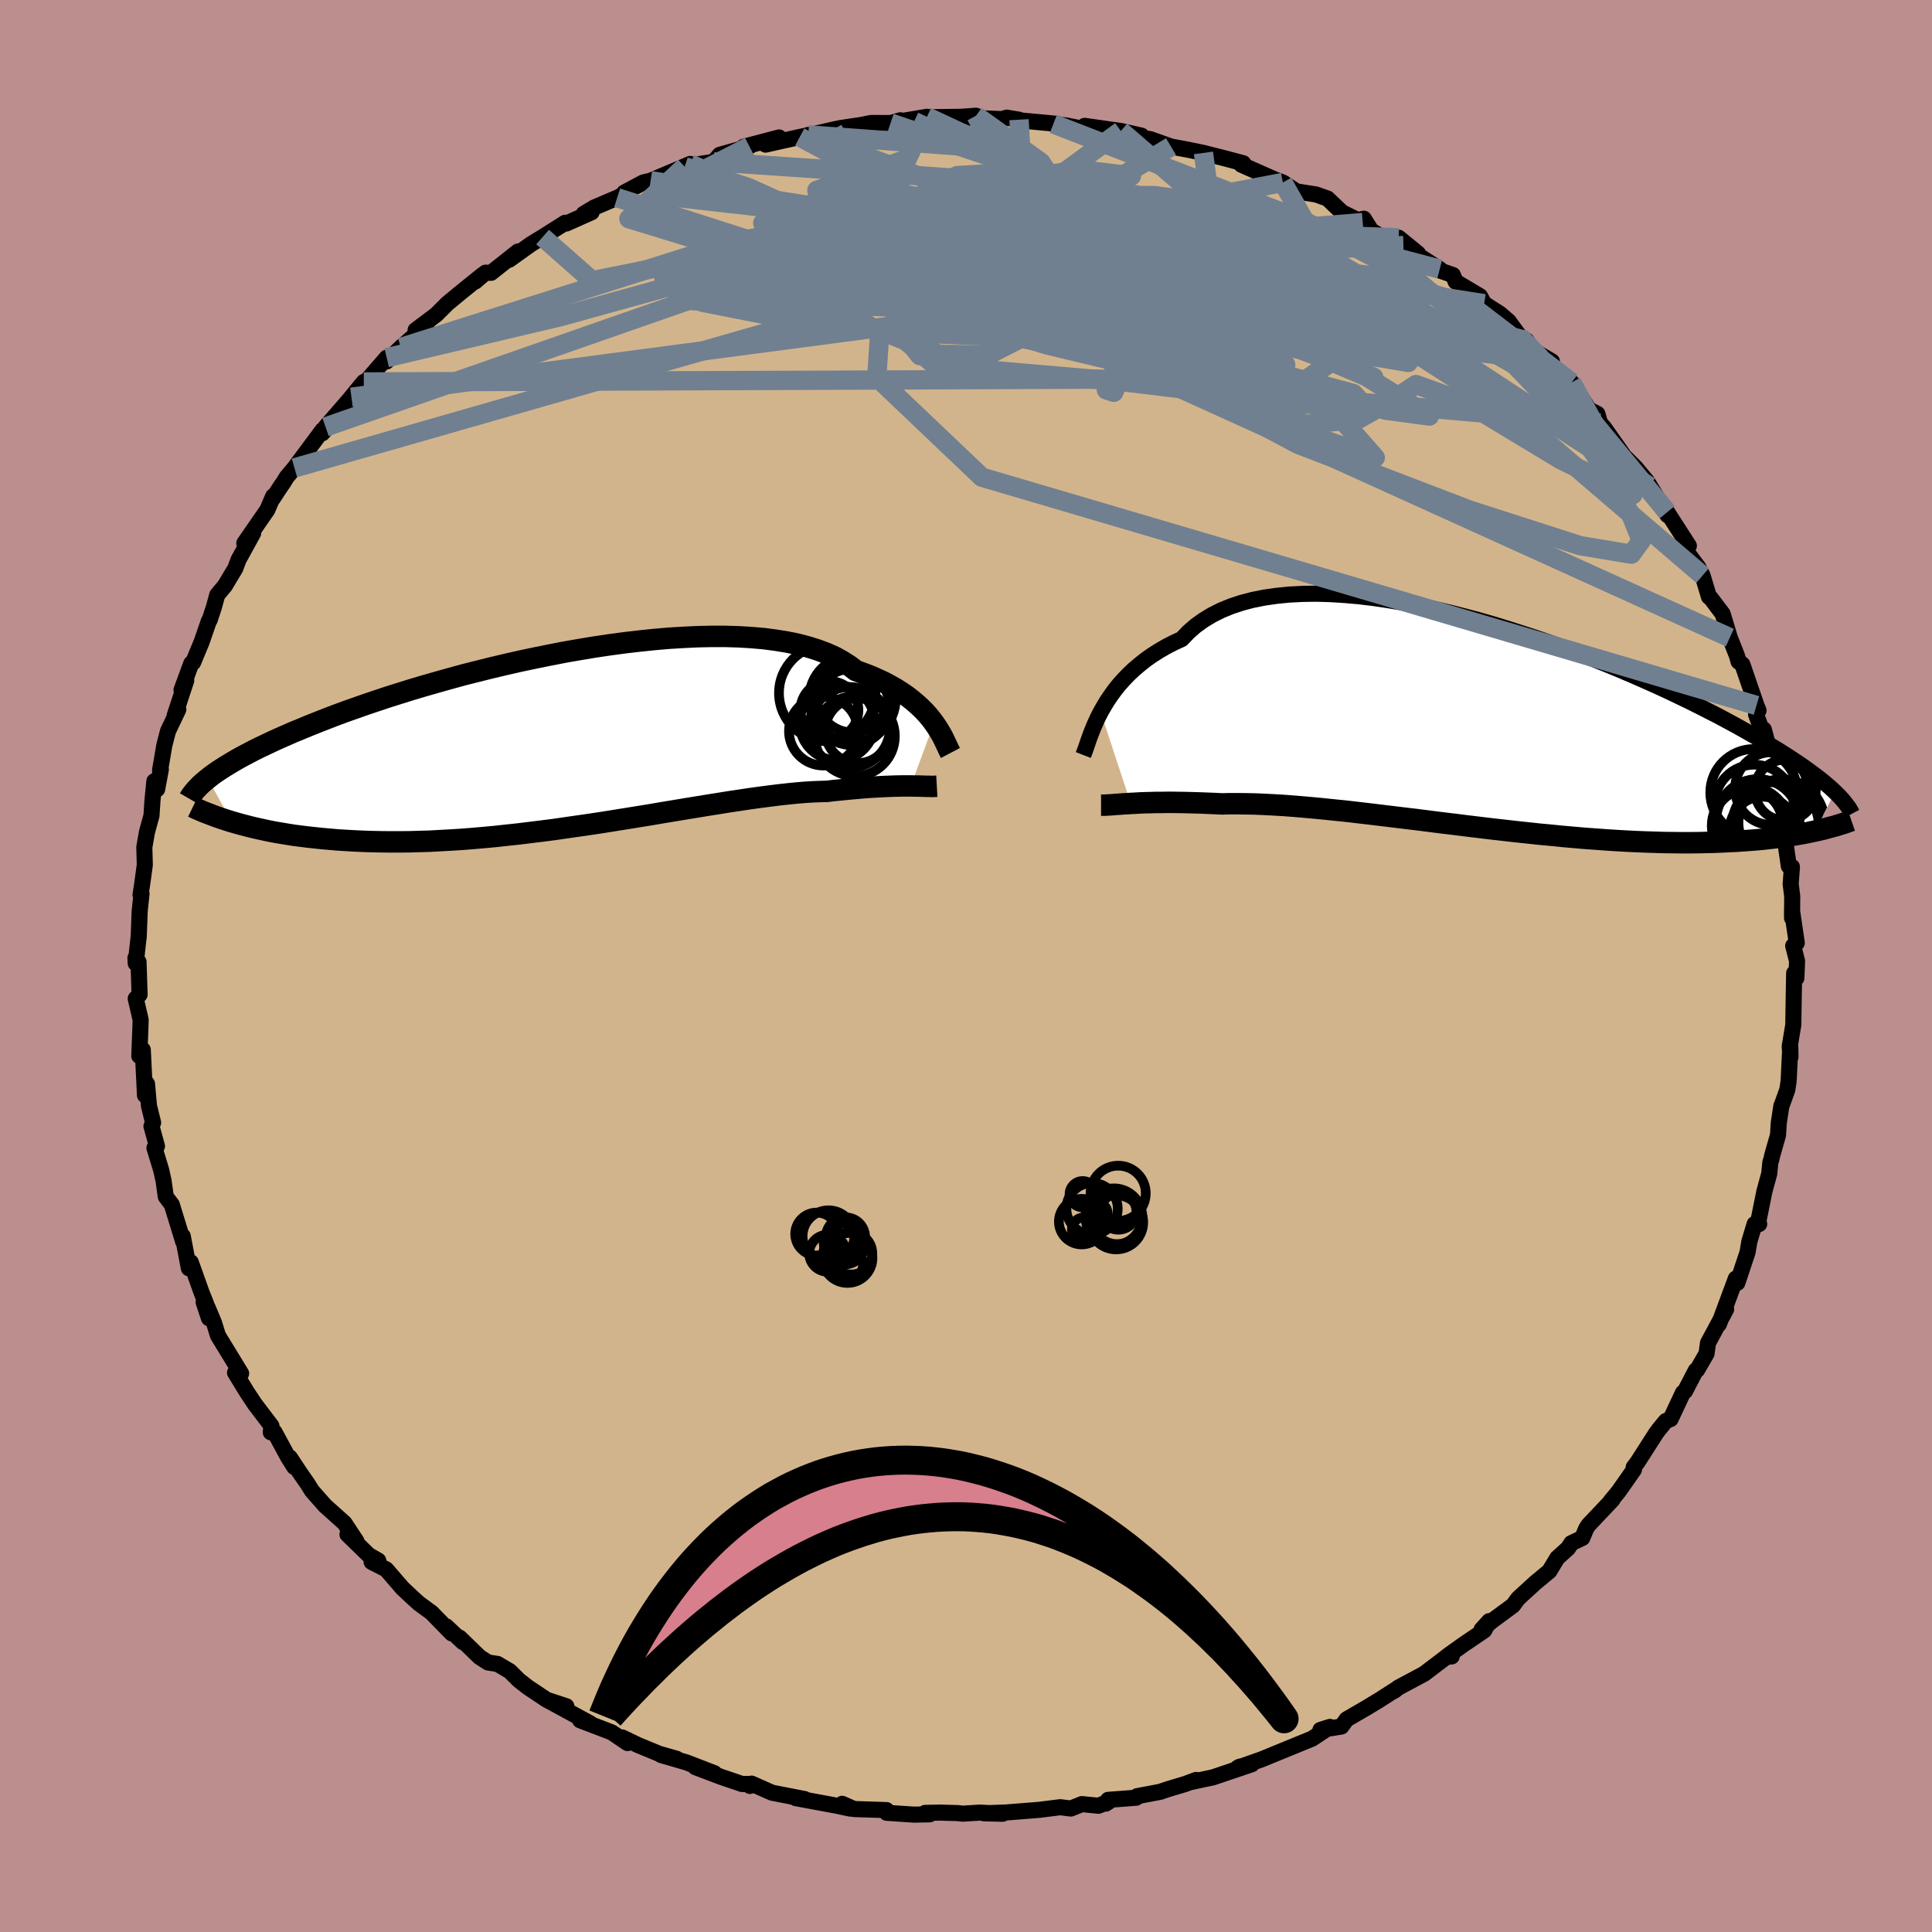 <svg xmlns="http://www.w3.org/2000/svg" width="500" height="500" viewBox="-100 -100 200 200"><defs><clipPath id="c"><path d="m38.94-1.91-.29-.39-.33-.4-.36-.4-.4-.4-.43-.39-.46-.39-.5-.39-.54-.37-.57-.37-.61-.35-.65-.35-.69-.32-.72-.32-.76-.29-.79-.29-.65-.5-.72-.46-.79-.44-.87-.39-.93-.35-.99-.31-1.06-.28-1.12-.23-1.18-.19-1.23-.16-1.28-.11-1.33-.08-1.37-.04h-1.41l-1.44.03-1.47.07-1.5.09-1.51.13-1.54.16-1.54.18-1.56.21-1.55.23-1.56.26-1.55.27-1.54.3-1.53.31-1.52.32-1.49.34-1.48.35-1.44.36-1.43.36-1.39.38-1.35.38-1.33.38-1.28.38-1.25.39-1.21.38-1.17.39-1.13.38-1.08.38-1.05.37-1 .37-.96.37-.92.36-.88.35-.84.35-.81.33-.77.34-.73.32-.7.32-.67.32-.64.3-.6.3-.57.3-.55.29-.51.28-.48.28-.45.27-.43.26-.4.26-.38.25-.35.24-.32.24-.3.24 2.48 4.47.49.14.51.14.53.14.54.14.57.13.59.13.6.13.62.12.65.11.66.11.69.11.7.09.73.09.74.08.77.08.79.07.81.07.84.05.87.05.88.04.92.03.93.02.97.01h.98l1.01-.01 1.04-.03 1.06-.03 1.08-.06 1.1-.06 1.13-.07 1.14-.09 1.16-.1 1.18-.11 1.19-.13 1.21-.13 1.22-.15 1.23-.15 1.24-.16 1.24-.18 1.25-.18 1.26-.18 1.25-.19 1.25-.2 1.25-.2 1.24-.2 1.24-.2 1.22-.21 1.21-.2 1.2-.2 1.17-.19 1.16-.19 1.14-.18 1.11-.18 1.08-.16 1.06-.16 1.02-.14 1-.13.96-.12.92-.1.89-.09.85-.07.81-.05.77-.03.72-.02.75-.09.72-.07.7-.07.68-.06.65-.06.63-.05.6-.04.58-.03.55-.03.53-.02.5-.02.48-.01.45-.01h.83"/></clipPath><clipPath id="b"><path d="m-40.64-1.53.32-.56.34-.57.38-.56.41-.57.44-.55.49-.55.52-.54.55-.52.6-.51.63-.5.67-.47.71-.45.74-.43.78-.4.82-.38.68-.71.74-.65.82-.59.89-.54.96-.48 1.02-.42 1.09-.36 1.15-.3 1.21-.24 1.26-.18 1.31-.13 1.36-.07 1.4-.02 1.44.04 1.47.09 1.5.13 1.52.18 1.55.23 1.56.26 1.57.3 1.58.34 1.58.37 1.58.4 1.57.42 1.56.45 1.55.48 1.53.49 1.51.5 1.49.52 1.46.53 1.43.54 1.4.55 1.37.55 1.33.55 1.29.55 1.25.55 1.21.54 1.17.54 1.13.54 1.08.52 1.04.52 1 .51.96.49.91.49.87.47.84.47.79.45.76.43.72.43.69.42.66.4.63.4.59.38.56.37.53.36.5.35.47.34.44.33.41.31.39.31.36.3.33.28.31.28.29.27-2.07 4.05-.47.1-.48.1-.49.09-.52.09-.53.09-.55.08-.57.08-.59.08-.61.07-.63.07-.65.06-.67.05-.69.05-.7.05-.74.03-.75.04-.78.03-.8.02-.82.02-.85.01h-.88l-.9-.01-.93-.01-.95-.03-.97-.03-1.01-.04-1.02-.05-1.05-.06-1.08-.07-1.09-.08-1.12-.08-1.14-.1-1.15-.1-1.18-.12-1.19-.11-1.2-.13-1.22-.13-1.23-.14-1.24-.14-1.25-.15-1.25-.15-1.26-.16-1.26-.15-1.26-.16-1.25-.16-1.25-.15-1.24-.15-1.24-.15-1.22-.15-1.21-.14-1.19-.14-1.17-.12-1.16-.12-1.12-.11-1.11-.1-1.07-.09-1.05-.08-1.02-.06-.98-.05-.95-.04-.91-.02-.88-.01h-.84l-.8.02-.8-.04-.77-.03-.75-.03-.73-.02-.71-.02-.68-.01-.66-.01h-.63l-.61.01H-35l-.55.02-.53.01-.51.02-.48.03-.45.02"/></clipPath><filter id="a"><feTurbulence baseFrequency=".05" numOctaves="3" result="noise" type="noise"/><feDisplacementMap in="SourceGraphic" in2="noise" scale="2"/></filter></defs><rect width="100%" height="100%" x="-100" y="-100" fill="#BC8F8F"/><path fill="tan" stroke="#000" stroke-linejoin="round" stroke-width="1.667" d="m86.03-.52-.07 1.77-.23-.51-.04 2.27-.05 3.09-.37 2.23.08 1.08-.02-1.06-.17 3.55-.14.92-.61 1.69v-.05l-.27 1.76-.08 1.28-.6 2.1-.1.45-.09.26-.12 1.19-.5 1.83-.68 3.37.14.01h-.47l-.55 1.82-.18 1.09-1.06 3.18-.16-.44-1.75 4.72.21-.54.54-1.01-1.88 3.5-.15 1.1-.98 1.69-.14.06-1.11 2.14-.21.15-1.28 2.73-.5.21-.75.91-.26.36-1.91 2.98-.4.53.03.24-1.59 2.27-.82.99.19-.15-2.47 2.61-.26.39-.4.97-1.14.54-.33.52-1.12 1.01-.82 1.36-1.46 1.21-1.77 1.62-.53.72-2.1 1.55-1.16.95.79-.87-.51.96-2.17 1.47-1.62 1.16.42.06-.56.06-2.29 1.74-2.69 1.44-.43.34.11-.11-1.64 1.05-1.27.77-2.1 1.22-.55.75-2.17.35.98-.31-1.85 1.22-1.42.58-3.83 1.57-.55.19-1.91.68.21-.12 1.27-.26-4.02 1.36-2.35.5.6-.23-1.16.43-1.74.52-.83.28-2.37.45-.1.16-2.91.22-.24.39.31-.2-1.07.42-1.71-.17-1.15.46-1.09-.14-2.14.27-3.5.28-2.27.08 1.94.05-2.36-.12-1.78.11-.51-.06-1.88-.05-1.49.03.46.15-1.64.03-2.8-.19-.02-.28-3.37-.11-1.22-.54.85.5-1.4-.3-4.26-.79.93.1-3.38-.66-2.12-.94-.17.24.23-.21-1.04.01-2.18-.74-2.66-1.01 1.97.63-2.9-1.12-2.61-.76 1.61.39-1.82-.52-2.18-.9-1.64-.79.55.58-1.64-1.11-3.27-1.25 1.06.33-4.42-2.4 1.94.62-2.04-.67-1.95-1.3-.92-.72-.95-.94-1.27-.75-.98-.15-.88-.57-2.06-2 .34.46-1.71-1.62.56.72-2.09-2.14-1.31-.96-.63-.57-1.06-.99-1.7-1.97-1.51-.77.69-.14-.99-.57-2.2-2.14.93.71-1.24-1.88-2.01-1.8-1.35-1.53-.48-.77-.8-1.15-1.01-1.53.45.97-.65-1.04-1.4-2.58-.38.03.07-.66-1.72-2.26-.82-1.24-1.23-2.01.63.08-2.4-3.93-.41-1.33-.66-1.57.14 1.11-.55-1.66.28.24-.49-1.23-1.12-3.14-.2.62-.63-3.32.03.53-1.16-3.79-.63-.84-.23-1.65-.25-1.12-.69-2.26.26-.19-.57-2.07.17-.36-.43-1.75-.2-2.26-.16-.22-.05 1.39-.23-4.71-.36.64.11-2.79.03-.96-.51-2.18.4-.42-.11-3.39-.32-.4.03.55.28-2.53.03-.2.1-2.68.19-1.79-.1.1.16-1.04.28-2.04-.05-1.84.28-1.59.46-1.67.1-1.52.2-2.05.29.83.38-2.05-.08.09.44-2.58.38-1.47 1.07-2.25-.38.64 1.2-3.64-.49.99 1.01-2.75.19-.1.88-2.12.75-2.17.09-.12.44-1.35.34-1.24.79-.94 1.08-1.8.33-.89 1.52-2.77-.92 1.05 2.39-3.46.6-1.4-.06.26.84-1.28.28-.4.34-.56.8-.95 2.91-3.91-.02.32.92-1.1-.59.45 2.68-3.08-.65.77 1.93-2.35-.09.12.43-.29 2.03-2.34-.03.4 1.5-1.46 2.63-2.31-1.11.52 2.13-1.6 1.16-1.16 1.43-1.18 2.27-1.83-.81.73 1.06-.91.58.01 2.79-2.21-.92.86 2.25-1.61 1.21-.74 2.34-1.48.11.08 2.62-1.17-.82.17 1.1-.66 2.37-1.01.89-.46-.16-.07 1.99-1.06.74-.17 4.1-1.74-.57.29.16-.07 2.85-.44.61-.72 3.08-.87-.61.04 3.68-.97-1.4.74 3.54-.79.96-.2-.08-.01-.16.08 2.72-.63.76-.16 2.14-.32 1.06-.21 2 .01 1.02-.29-.13.13 2.88-.49.51.04 3.04-.04 1.53-.11-.54.22 3.23.13.49-.15 1.27.21-.27.04 4.28.4h-.46l1.4.17 2.26.45-.42-.42 3.75.53 2.13.48.27.3.33.02-.73-.12 1.06.17 2.13.76 1.82.34 1.54.32 2.32.59 1.8.48-.19.15.72.32 2.72 1.2.85.32 1.39.92 2.03.32 1.2.42 1.5 1.43 2.15 1.06-.66-.21.77-.19.78 1.24 2.57 1.49.26-.76 2 1.63-1.52-.8 3.77 2.42-.37.01 1.73.6.29.69 2.52 1.5.43.78 1.62 1.03.91.78 1.24 1.69.61.31.64.98 1.99 1.18-.42.47 1.6 1.52.86.19.21.33 1.6 2.48.86.44.28.97.41.45 2.51 3.57-.23-.41 1.02 1.02 1.15 1.38 1.68 2.74-1.42-2.21.16.52 1.7 2.46-.03-.31 2.24 3.48-.25.59 1.21 1.61.46.88.66 2.2.19.14 1.23 1.63.74 2.46.73 1.85.1.34.07.28.4.3 1.46 4.25.21.52-.25.42 1.41 3.81-.61-2.26.01 1.43.66 2.09.25.15.52 3.2.63 3.02.14-.51-.52-.33.39 1.59.51 3.51.32.07-.13 1.77.16 1.29-.02 2.23v-.75L86-2.39l-.37.3.4 1.57-.07 1.77" filter="url(#a)"/><path fill="#fff" d="m-40.64-1.53.32-.56.34-.57.38-.56.41-.57.44-.55.49-.55.52-.54.55-.52.6-.51.63-.5.67-.47.71-.45.74-.43.78-.4.82-.38.68-.71.74-.65.82-.59.89-.54.96-.48 1.02-.42 1.09-.36 1.15-.3 1.21-.24 1.26-.18 1.31-.13 1.36-.07 1.4-.02 1.44.04 1.47.09 1.5.13 1.52.18 1.55.23 1.56.26 1.57.3 1.58.34 1.58.37 1.58.4 1.57.42 1.56.45 1.55.48 1.53.49 1.51.5 1.49.52 1.46.53 1.43.54 1.4.55 1.37.55 1.33.55 1.29.55 1.25.55 1.21.54 1.17.54 1.13.54 1.08.52 1.04.52 1 .51.96.49.91.49.87.47.84.47.79.45.76.43.72.43.69.42.66.4.63.4.59.38.56.37.53.36.5.35.47.34.44.33.41.31.39.31.36.3.33.28.31.28.29.27-2.07 4.05-.47.1-.48.1-.49.09-.52.09-.53.09-.55.08-.57.08-.59.08-.61.07-.63.07-.65.06-.67.05-.69.05-.7.05-.74.03-.75.04-.78.03-.8.02-.82.02-.85.01h-.88l-.9-.01-.93-.01-.95-.03-.97-.03-1.01-.04-1.02-.05-1.05-.06-1.08-.07-1.09-.08-1.12-.08-1.14-.1-1.15-.1-1.18-.12-1.19-.11-1.2-.13-1.22-.13-1.23-.14-1.24-.14-1.25-.15-1.25-.15-1.26-.16-1.26-.15-1.26-.16-1.25-.16-1.25-.15-1.24-.15-1.24-.15-1.22-.15-1.21-.14-1.19-.14-1.17-.12-1.16-.12-1.12-.11-1.11-.1-1.07-.09-1.05-.08-1.02-.06-.98-.05-.95-.04-.91-.02-.88-.01h-.84l-.8.02-.8-.04-.77-.03-.75-.03-.73-.02-.71-.02-.68-.01-.66-.01h-.63l-.61.01H-35l-.55.02-.53.01-.51.02-.48.03-.45.02" filter="url(#a)" transform="translate(54.58 -24.76)"/><path fill="#fff" d="m38.94-1.91-.29-.39-.33-.4-.36-.4-.4-.4-.43-.39-.46-.39-.5-.39-.54-.37-.57-.37-.61-.35-.65-.35-.69-.32-.72-.32-.76-.29-.79-.29-.65-.5-.72-.46-.79-.44-.87-.39-.93-.35-.99-.31-1.06-.28-1.12-.23-1.18-.19-1.23-.16-1.28-.11-1.33-.08-1.37-.04h-1.41l-1.44.03-1.47.07-1.5.09-1.51.13-1.54.16-1.54.18-1.56.21-1.55.23-1.56.26-1.55.27-1.54.3-1.53.31-1.52.32-1.49.34-1.48.35-1.44.36-1.43.36-1.39.38-1.35.38-1.33.38-1.28.38-1.25.39-1.21.38-1.17.39-1.13.38-1.08.38-1.05.37-1 .37-.96.37-.92.36-.88.35-.84.35-.81.33-.77.34-.73.32-.7.32-.67.32-.64.3-.6.3-.57.3-.55.29-.51.28-.48.28-.45.27-.43.26-.4.26-.38.25-.35.24-.32.24-.3.24 2.48 4.47.49.14.51.14.53.14.54.14.57.13.59.13.6.13.62.12.65.11.66.11.69.11.7.09.73.09.74.08.77.08.79.07.81.07.84.05.87.05.88.04.92.03.93.02.97.01h.98l1.01-.01 1.04-.03 1.06-.03 1.08-.06 1.1-.06 1.13-.07 1.14-.09 1.16-.1 1.18-.11 1.19-.13 1.21-.13 1.22-.15 1.23-.15 1.24-.16 1.24-.18 1.25-.18 1.26-.18 1.25-.19 1.25-.2 1.25-.2 1.24-.2 1.24-.2 1.22-.21 1.21-.2 1.2-.2 1.17-.19 1.16-.19 1.14-.18 1.11-.18 1.08-.16 1.06-.16 1.02-.14 1-.13.96-.12.92-.1.89-.09.85-.07.81-.05.77-.03.72-.02.75-.09.72-.07.7-.07.68-.06.65-.06.63-.05.6-.04.58-.03.55-.03.53-.02.5-.02.48-.01.45-.01h.83" filter="url(#a)" transform="translate(-42.25 -23.25)"/><g fill="none" stroke="#000" transform="translate(54.58 -24.76)"><path stroke-linejoin="round" stroke-width="1.667" d="m-42.44 2.92.11-.28.12-.33.13-.37.14-.42.16-.45.18-.48.2-.5.23-.53.25-.54.28-.55.32-.56.34-.57.38-.56.41-.57.44-.55.49-.55.52-.54.55-.52.6-.51.63-.5.67-.47.71-.45.74-.43.78-.4.82-.38.68-.71.74-.65.82-.59.89-.54.96-.48 1.02-.42 1.09-.36 1.15-.3 1.21-.24 1.26-.18 1.31-.13 1.36-.07 1.4-.02 1.44.04 1.47.09 1.5.13 1.52.18 1.55.23 1.56.26 1.57.3 1.58.34 1.58.37 1.58.4 1.57.42 1.56.45 1.55.48 1.53.49 1.51.5 1.49.52 1.46.53 1.43.54 1.4.55 1.37.55 1.33.55 1.29.55 1.25.55 1.21.54 1.17.54 1.13.54 1.08.52 1.04.52 1 .51.96.49.91.49.87.47.84.47.79.45.76.43.72.43.69.42.66.4.63.4.59.38.56.37.53.36.5.35.47.34.44.33.41.31.39.31.36.3.33.28.31.28.29.27.26.26.25.25.22.25.2.23.18.23.17.22.15.21.13.21.11.2.1.19" filter="url(#a)"/><path stroke-linejoin="round" stroke-width="2.222" d="M-40.6 8.11h.42l.24-.02.27-.01.29-.02.32-.03.35-.02.37-.03.4-.02.42-.03.45-.02.48-.03.51-.02.53-.01.55-.02h.59l.61-.01h.63l.66.01.68.01.71.02.73.02.75.03.77.03.8.04.8-.02h.84l.88.01.91.02.95.04.98.05 1.02.06 1.05.08 1.07.09 1.11.1 1.12.11 1.16.12 1.17.12 1.19.14 1.21.14 1.22.15 1.24.15 1.24.15 1.25.15 1.25.16 1.26.16 1.26.15 1.26.16 1.25.15 1.25.15 1.24.14 1.23.14 1.22.13 1.2.13 1.19.11 1.18.12 1.15.1 1.14.1 1.12.08 1.09.08 1.08.07 1.05.06 1.02.05 1.01.04.97.03.95.03.93.01.9.01h.88l.85-.01.82-.02.8-.02.78-.03.75-.04.74-.03.7-.05.69-.05.67-.05.65-.06.63-.07.61-.07.59-.08.57-.08.55-.08.53-.09.52-.09.49-.09.48-.1.47-.1.44-.1.43-.1.41-.11.4-.11.39-.1.36-.11.36-.11.34-.11.32-.12.32-.11" filter="url(#a)"/><circle cx="27.885" cy="10.641" r="3.404" clip-path="url(#b)" filter="url(#a)"/><circle cx="30.235" cy="6.551" r="3.156" clip-path="url(#b)" filter="url(#a)"/><circle cx="26.36" cy="10.046" r="3.582" clip-path="url(#b)" filter="url(#a)"/><circle cx="26.975" cy="6.806" r="4.51" clip-path="url(#b)" filter="url(#a)"/><circle cx="26.605" cy="10.241" r="3.986" clip-path="url(#b)" filter="url(#a)"/><circle cx="29.21" cy="10.206" r="4.486" clip-path="url(#b)" filter="url(#a)"/><circle cx="29.845" cy="9.891" r="4.464" clip-path="url(#b)" filter="url(#a)"/><circle cx="27.015" cy="7.996" r="4.076" clip-path="url(#b)" filter="url(#a)"/><circle cx="28.795" cy="6.396" r="3.764" clip-path="url(#b)" filter="url(#a)"/><circle cx="27.395" cy="9.726" r="4.316" clip-path="url(#b)" filter="url(#a)"/></g><g fill="none" stroke="#000" transform="translate(-42.25 -23.25)"><path stroke-linejoin="round" stroke-width="2.222" d="m40.64 1.2-.1-.19-.11-.23-.12-.26-.14-.29-.15-.32-.16-.33-.19-.35-.22-.37-.24-.38-.27-.39-.29-.39-.33-.4-.36-.4-.4-.4-.43-.39-.46-.39-.5-.39-.54-.37-.57-.37-.61-.35-.65-.35-.69-.32-.72-.32-.76-.29-.79-.29-.65-.5-.72-.46-.79-.44-.87-.39-.93-.35-.99-.31-1.06-.28-1.12-.23-1.18-.19-1.23-.16-1.28-.11-1.33-.08-1.37-.04h-1.41l-1.44.03-1.47.07-1.5.09-1.51.13-1.54.16-1.54.18-1.56.21-1.55.23-1.56.26-1.55.27-1.54.3-1.53.31-1.52.32-1.49.34-1.48.35-1.44.36-1.43.36-1.39.38-1.35.38-1.33.38-1.28.38-1.25.39-1.21.38-1.17.39-1.13.38-1.08.38-1.05.37-1 .37-.96.37-.92.36-.88.35-.84.35-.81.33-.77.34-.73.32-.7.32-.67.32-.64.3-.6.3-.57.3-.55.29-.51.28-.48.28-.45.27-.43.26-.4.26-.38.25-.35.24-.32.24-.3.24-.28.23-.26.22-.24.22-.21.22-.2.21-.18.2-.16.2-.15.2-.13.19-.11.19m77.39-1.29-.18.01-.19.01h-.21l-.23-.01h-.26l-.28-.01-.3-.01-.32-.01h-.36l-.37-.01h-.83l-.45.01-.48.01-.5.02-.53.02-.55.03-.58.03-.6.04-.63.05-.65.06-.68.06-.7.07-.72.07-.75.09-.72.02-.77.03-.81.05-.85.07-.89.09-.92.1-.96.12-1 .13-1.02.14-1.06.16-1.08.16-1.11.18-1.14.18-1.16.19-1.17.19-1.2.2-1.21.2-1.22.21-1.24.2-1.24.2-1.25.2-1.25.2-1.25.19-1.26.18-1.25.18-1.24.18-1.24.16-1.23.15-1.22.15-1.21.13-1.19.13-1.18.11-1.16.1-1.14.09-1.13.07-1.1.06-1.08.06-1.06.03-1.04.03-1.01.01h-.98l-.97-.01-.93-.02-.92-.03-.88-.04-.87-.05-.84-.05-.81-.07-.79-.07-.77-.08-.74-.08-.73-.09-.7-.09-.69-.11-.66-.11-.65-.11-.62-.12-.6-.13-.59-.13-.57-.13-.54-.14-.53-.14-.51-.14-.49-.14-.48-.15-.46-.15-.44-.15-.42-.15-.41-.16-.4-.15-.38-.15-.36-.16-.35-.15-.33-.16" filter="url(#a)"/><circle cx="28.917" cy="-1.932" r="3.888" clip-path="url(#c)" filter="url(#a)"/><circle cx="27.882" cy="-5.007" r="4.992" clip-path="url(#c)" filter="url(#a)"/><circle cx="27.492" cy="-1.067" r="3.568" clip-path="url(#c)" filter="url(#a)"/><circle cx="30.747" cy="-.547" r="4.14" clip-path="url(#c)" filter="url(#a)"/><circle cx="30.392" cy="-3.562" r="3.94" clip-path="url(#c)" filter="url(#a)"/><circle cx="28.112" cy="-3.237" r="3.002" clip-path="url(#c)" filter="url(#a)"/><circle cx="31.037" cy="-1.107" r="3.354" clip-path="url(#c)" filter="url(#a)"/><circle cx="30.212" cy="-1.457" r="4.176" clip-path="url(#c)" filter="url(#a)"/><circle cx="30.492" cy="-4.407" r="4.482" clip-path="url(#c)" filter="url(#a)"/><circle cx="30.527" cy="-4.677" r="3.756" clip-path="url(#c)" filter="url(#a)"/></g><g fill="none" stroke="#708090" stroke-linejoin="round" stroke-width="2"><path d="m-22.42-84.84-9.78 5.03 10.74 1.21L.71-75.13l23.54 6.85 17.18 7.26 6.54 4.09-4.54-.61-12.56-4.25-15.44-5.39-13.25-4.19-7.82-1.77-1.42.65 4.3 2.01 8.49 1.6 10.61-.41 10.44-2.88 7.58-4.25 6.71-.54" filter="url(#a)"/><path d="m72.59-46.98-8.14-9.88-6.74-4.85-9.47-5.41-9.65-5.59-7.56-4.12-5.93-2.16-5.58-.76-5.12-.03-3.18.39.17.86 3.5 1.46 5.29 2.01 4.6 2.13 1.23 1.71-4.3.83-11.22-.77L-7.74-76l-6.03-10.58" filter="url(#a)"/><path d="m64.5-57.6-3.57 1.31-14.64-9.61-15.77-6.56-14.03-2.05-10.41.69-5.58 1.4-.38.8 3.65-.22 5.04-.88 3.6-.79.88.1-1.04 1.34-1.34 2.24-1.06 2.29-1.91 1.58-3.98.46-4.75-.94-.7-3.38 9.91-7.33 12.8-7.68" filter="url(#a)"/><path d="m1.04-88.02 6.72 4.82 5.16 8.02 7.17 6.28 9.23 2.77 7.05-.01 2.27-1.31-2.41-1.58-5.51-1.69-6.64-1.96-6-2.21-4.3-2.07-2.62-1.59-1.81-1.14-1.42-1.08.18-1.1 3.68-.57 5.34.65-4.22 1.19-39.02-2.65M81.83-26.97 1.64-50.6-9.23-60.94l.29-4.57-3.05-2.17-2.97-.85.95-.36 4.36-.75 4.62-1.48 2.21-1.72-.73-1-2.23.53-1.72 2.18-.02 3.19 1.36 3.03 1.38 1.72.23-.23-.68-2.04.1-2.84 2.37-2.16 3.26-.17-.81 2-6.99 3.03 4.11 3.43 68.83 5.98" filter="url(#a)"/><path d="m-43.83-75.46 5.13 4.52 24.46-4.92 20.15-3.26 10.45-.95 1.31.26-4.35.95-5.16 1.61L6-74.94l1.83 2.92 3.99 3.42 3.34 3.68 1.01 3.39-.87 2.14-.77-.25 1.26-3.13 3.58-5.13 3.55-4.63-1.75-.76-17.43 5.53-67.36 8.88" filter="url(#a)"/><path d="m-62.34-60.46 76.37-.29 27.79 3.36-1.71-1.87-14.5-3.92-17.1-3.25-15.71-1.75-12.78-.57-8.13-.11-1.75-.27 4.7-.55 8.58-.5 8.01-.1 3.79.33-.11.39.75-.05 5.43-1.02 8.65-2.47 35.33-1.46" filter="url(#a)"/><path d="m-28.55-83.03 14.93 6.6L.23-66.09l17.91 3.6 12.55-1.16 4.47-1.73-1.24-.16-2.62 1.38-.53 1.86 1.74 1.05.59-.99-4.56-3.75-9.45-5.89-7.36-5.43 4.33-1.51 17.81 3.07 10.92.36" filter="url(#a)"/><path d="m5.49-87.61.96 16.96 25.56 14.41 10.36 3.61-3.68-4.17-7.79-6.3-5.8-4.98-3.01-3.16-1.77-2.33-2-2.39-2.82-2.44-3.76-1.85-4.78-.6-5.59.85-5.21 2.04-2.29 2.68 3.82 2.86L9.32-69.6l17.46 2.7 17.49 2.28 11.45 1.44 3.64.12-1.95-2" filter="url(#a)"/><path d="m-58.5-64.03 30.78-9.74 33.3 3.44 25.54 4.86 14.03 1.52 5.36-1.09 1.2-1.5.55-.28 1.59 1.52 2.75 2.87 3.15 3.28 2.7 2.89L64.36-54l1.41 2.03 1.44 2.39 1.61 2.85 1.09 2.69-1.03 1.41-5.29-.88-11.47-3.69L34.37-54 15.46-64.14 7.07-76.79 1.04-88.02" filter="url(#a)"/><path d="m16.03-86.44-11.56 8.4 10.62 2.65.79-.63-8.02-.45-9.75.9L-8-73.46l.03 2.86 6.18 3.2 10.22 3.12 10.49 2.51 6.72 1.35.33-.28-5.89-2.06-9.34-3.54-8.91-4.23-5.6-4.02-1.67-3.23 1.24-2.38 3.29-1.66 6.21-.38 12.06 2.88 22.14 9.45 31.26 20.22" filter="url(#a)"/><path d="M24.58-84.17 27-66.3l-10.61.6 1.58-.57 3.49.69-1.02.01-4.65-1.86-4.93-3.31-2.77-3.59.28-2.77 3.08-1.32 4.87.19 5.14 1.26 3.7 1.48 1.09.83-1.78-.26-4.06-1.24-5.38-1.82-5.32-2.23-3.05-2.47-1.93-1.81-21.06-1.54" filter="url(#a)"/><path d="M53.64-68.56 4.45-76.32l-24.91 1.67-1.46 3.43 13.23 2.77L8.3-67.38l12.34-.8 3.73-2.23-4.52-2.97-9.55-3L-.11-78.8l-8.12-1.38-4.69-.11-1.28 1.08 2.87 1.67 9.11 1.22 15.47-.14 15.91-.87 19.88 5.19" filter="url(#a)"/><path d="m-4.04-87.91 41.3 19.27 5.88 4.2-6.69-1.62-8.1-2.14-6.31-1.29-4.79-.29-4.21.77-3.88 1.74-3.4 2.26-3.49 1.77-5.03-.08-7.28-2.93-7.59-5.32-3.41-5.34 6.18-2.44 22.92 2.38 49.96 12.22" filter="url(#a)"/><path d="m-7.81-87.26 21.61 7.27 17.49 7.09 3.27 2.79-3.99.88-4.33-.04-2.32-.87-.55-1.23.9-.65 2.35.52 3.09 1.2 1.73.53-2.09-1.27-6.1-2.5-6.02-.8.25 3.99 3.21 4.97-37.9-20.44" filter="url(#a)"/><path d="m-29.12-82.74-5.78 5.38 9.93 3.04 14.59 1.43 10.63.7 6.33.36 3.98.47 3.14 1.04 3.28 1.77 3.98 2.23 4.38 2.02 3.44 1.01.73-.62-3.03-2.29-6.23-3.33-7.42-3.32-6.26-2.32-3.92-.98-2.39-.08-3.1-.07-5.47-.73-6.23-1.38-.9-1.89 9.36-3.25 2.04-4.36" filter="url(#a)"/><path d="m16.03-86.44 22.03 19.02-10.31-1.1-11.54.44-3.71 1.95 3.37.46 6.63-1.17 6.21-1.31 3.07-.71-1.1-.72-3.21-1.34-.6-1.4 5.65-.28 10.2 1.23 9.67 3.09 10.3 7.87" filter="url(#a)"/><path d="m-59.97-62.97 18.04-4.26 26.53-7.35 19.76-1.85 11.15 2.23 2.23 2.44-4.15.32-5.95-1.95-3.95-3.01-.75-2.5 1.65-.83 2.72 1.15 2.82 2.43 2.24 2.53 1.5 2.28 1.84 3.56-1.82 4.27-50-16.02" filter="url(#a)"/><path d="m-66.3-55.8 42.95-14.98 38.41 1.81 22.51 5.96 4.63 2.06-8.22-3.09-12.62-5.5-9.56-4.62L9-75.79l3.38 1.71 5.87 3.73 3.71 3.43-1.5 1.13-6.28-1.58-8.14-2.87-8.28-2.67-9.91-2.99-10.37-4.68-6.6-2.16" filter="url(#a)"/><path d="M79.07-33.99 12.04-64.38l-31.73-8.73-9.46-2.63 4.17.43 12.81 2.88 16.81 3.89 15.6 2.83 10.21.38 3.42-2.08-1.47-3.29-2.44-2.65.28-.47 4.56 2.19 7.49 3.82 7.15 3.3 3.68.65-1.09-2.61-5.67-4.75-11.53-5.99-25.79-9.96" filter="url(#a)"/><path d="m62.69-60.41 6.35 11.61-7.45-3.59-9.84-5.94-5.17-1.86-2.32 1.53-3.58 2.03-5.38.57-4.69-1.59-2.95-3.88-4.29-5.62-10.43-5.53-17.63-2.61-17.59 1.82.81 2.68L32.8-81.11" filter="url(#a)"/><path d="m32.8-81.11 5.23 9.2-3.88 4.71-7.28-1.92-4.83-3.07-1.62-1.69 1.7.18 4.66 1.64 5.72 2.14 4.03 1.6.48.43-2.79-.6-4.02-.84-2.95-.14-.94 1 .16 1.75-.5 1.34-2.05-.25-3.46-2.11-5.57-3.03-4.95-2.47 35.33-1.32" filter="url(#a)"/><path d="m-69.52-51.56 55.82-16 7.46-5.48 4.66 2.43 11.47 5.56 14.23 4.1 10.46.66 3.22-2.21-4.01-3.52-9.14-3.72-10.94-3.54-8.5-3.1-2.07-2.04 6.05-.08 12.63 2.83 16.36 6.88 19.59 12.55 18.48 15.82" filter="url(#a)"/><path d="m41.96-76.12 2.76 9.53-8.8-1.36-6.75-1.98-3.65-.67-.98.9-.75 1.64-3.08 1.56-6.44 1.05-9.31.35-11.14-.47-11.52-1.25-9.58-1.89-4.01-2.56 5.64-3.39 17.3-3.26 27.67 1.4 43.37 16.11" filter="url(#a)"/><path d="m-32.65-81.29 30.56 4.78 6 4.02 6.52 5.2 5.02 4.39 2.87 2.07 2.15.17 2.79-.4 3.42-.14h2.53l-.49-.46-4.89-1.32-8.81-2.07-10.34-2.37-8.34-2.21-2.94-1.76 4.41-.98 11.36.29 15.3 2.14 14.21 3.85 7.11 3.61-6.14-1.03L15.85-74l-32.1-12.02" filter="url(#a)"/></g><g fill="none" stroke="#000"><circle cx="13.052" cy="25.12" r="2.658" filter="url(#a)"/><circle cx="15.308" cy="25.96" r="2.942" filter="url(#a)"/><circle cx="15.752" cy="23.528" r="2.858" filter="url(#a)"/><circle cx="15.772" cy="25.428" r="1.872" filter="url(#a)"/><circle cx="12.184" cy="27.252" r="1.222" filter="url(#a)"/><circle cx="11.976" cy="26.464" r="2.36" filter="url(#a)"/><circle cx="13.604" cy="25.564" r="1.054" filter="url(#a)"/><circle cx="15.54" cy="26.532" r="2.806" filter="url(#a)"/><circle cx="12.08" cy="23.62" r="1.362" filter="url(#a)"/><circle cx="15.636" cy="26.2" r="2.59" filter="url(#a)"/><circle cx="-11.882" cy="29.75" r="2.184" filter="url(#a)"/><circle cx="-14.318" cy="29.734" r="1.916" filter="url(#a)"/><circle cx="-12.962" cy="28.21" r="1.588" filter="url(#a)"/><circle cx="-12.47" cy="28.05" r="2.028" filter="url(#a)"/><circle cx="-12.27" cy="30.222" r="2.588" filter="url(#a)"/><circle cx="-15.462" cy="27.746" r="2.22" filter="url(#a)"/><circle cx="-12.538" cy="28.666" r="2.02" filter="url(#a)"/><circle cx="-14.238" cy="27.97" r="2.68" filter="url(#a)"/><circle cx="-12.578" cy="28.75" r="2.142" filter="url(#a)"/><circle cx="-12.262" cy="30.854" r="1.612" filter="url(#a)"/></g><path fill="#D77F8C" stroke="#000" stroke-linejoin="round" stroke-width="3" d="m-37.59 77.63.4-.99.4-.98.42-.97.43-.94.44-.93.45-.91.46-.89.47-.87.48-.85.5-.84.5-.81.51-.8.52-.78.53-.76.54-.74.55-.72.55-.7.57-.69.57-.66.59-.65.59-.62.6-.61.61-.59.61-.56.63-.55.63-.53.64-.51.65-.49.65-.46.66-.45.67-.43.67-.41.69-.38.68-.37.7-.35.7-.32.71-.31.71-.28.72-.27.72-.24.73-.22.73-.2.74-.18.75-.16.75-.14.75-.11.76-.1.77-.07.77-.05.77-.03.77-.01.78.02.79.03.79.06.79.08.79.1.8.13.8.14.8.17.81.2.81.21.81.24.81.26.81.28.82.3.82.33.82.35.82.38.83.4.82.42.83.44.82.47.83.49.83.51.83.54.83.56.83.59.83.61.83.63.82.66.83.68.83.71.83.73.82.76.83.78.82.8.83.83.82.85.82.88.82.9.82.93.81.95.81.98.81 1 .81 1.03.81 1.06.8 1.08.8 1.1.79 1.13-.7-.88-.71-.86-.7-.85-.71-.82-.7-.8-.71-.78-.7-.77-.71-.74-.7-.73-.71-.7-.7-.69-.71-.66-.7-.65-.71-.63-.7-.61-.71-.59-.7-.57-.71-.55-.7-.53-.71-.51-.71-.5-.7-.48-.71-.45-.7-.44-.71-.42-.7-.41-.71-.38-.7-.36-.71-.35-.7-.33-.71-.31-.7-.29-.71-.28-.7-.26-.71-.23-.7-.23-.71-.2-.7-.18-.71-.17-.7-.15-.71-.13-.7-.12-.71-.1-.71-.08-.7-.06-.71-.05-.7-.03-.71-.01-.7.01-.71.02-.7.04-.71.06-.7.07-.71.09-.7.1-.71.13-.7.14-.71.15-.7.17-.71.19-.7.21-.71.22-.7.24-.71.25-.71.27-.7.28-.71.31-.7.31-.71.34-.7.35-.71.36-.7.38-.71.4-.7.41-.71.42-.7.44-.71.46-.7.47-.71.49-.7.5-.71.52-.7.54-.71.54-.7.57-.71.57-.7.59-.71.61-.71.62-.7.64-.71.65-.7.66-.71.68-.7.7-.71.7-.7.73-.71.73-.7.75-.71.77-.7.78" filter="url(#a)"/></svg>